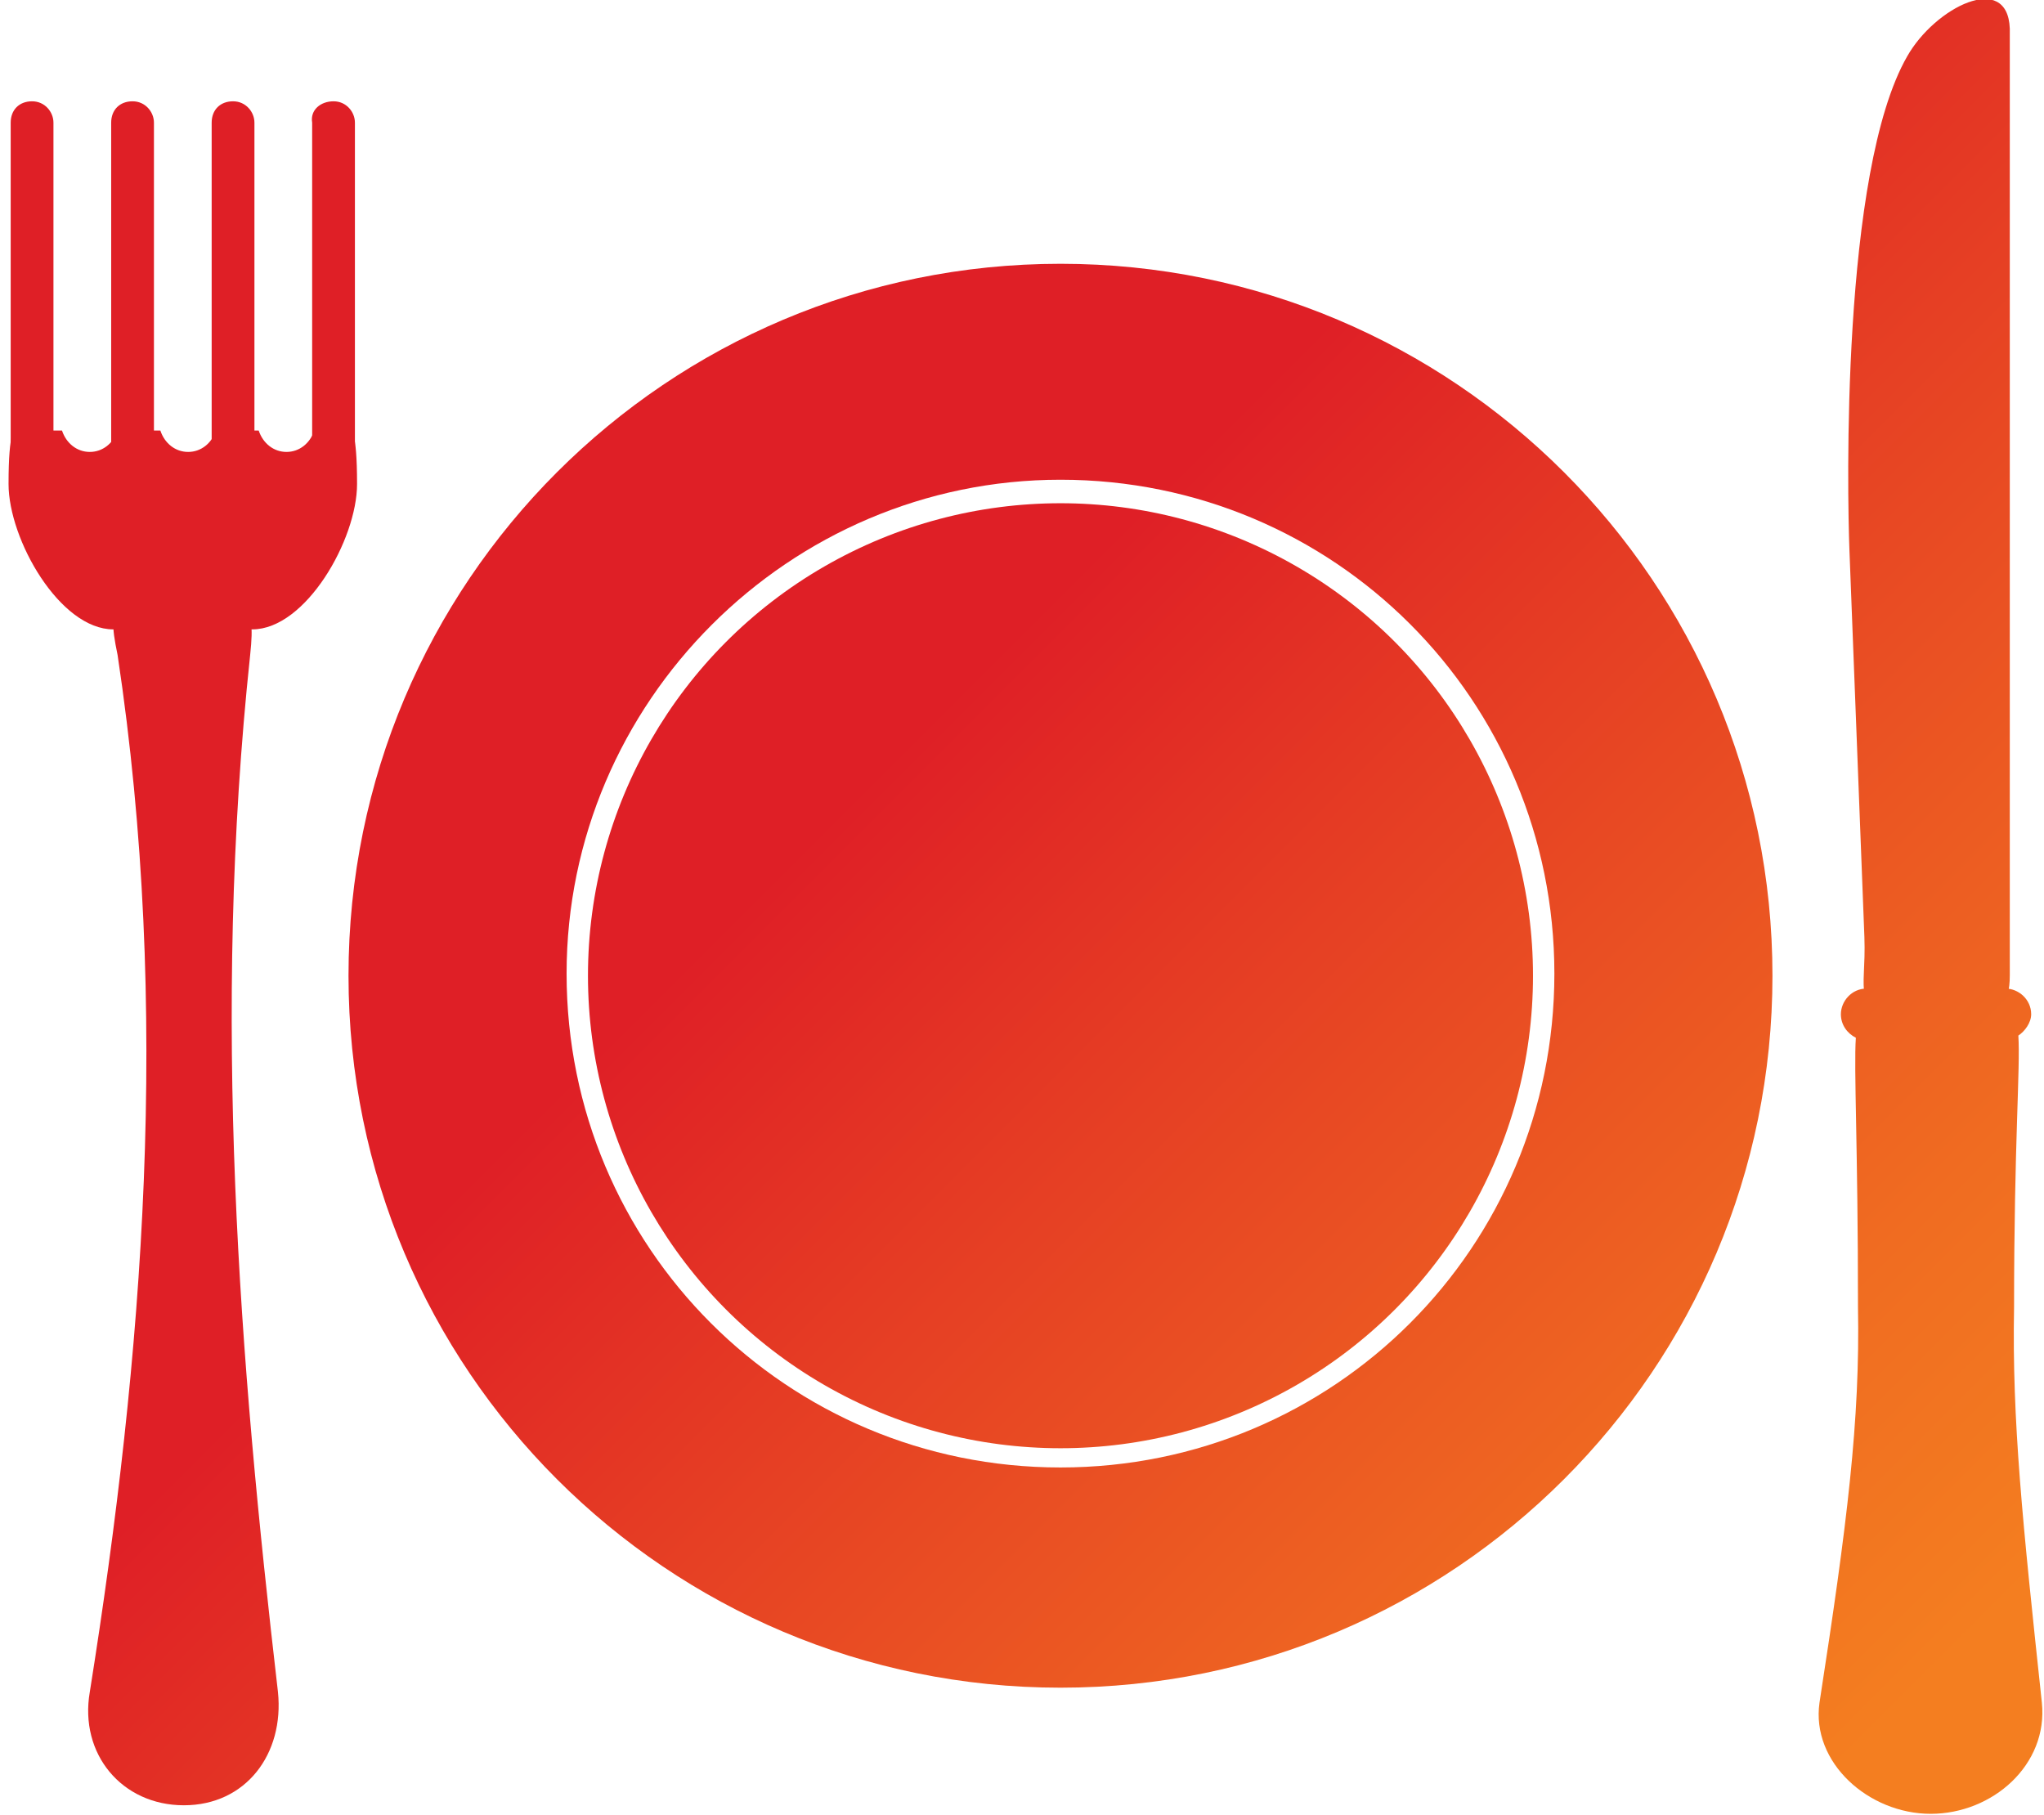 <?xml version="1.0" encoding="utf-8"?>
<!-- Generator: Adobe Illustrator 25.2.3, SVG Export Plug-In . SVG Version: 6.00 Build 0)  -->
<svg version="1.1"
	 id="Layer_1" xmlns:cc="http://creativecommons.org/ns#" xmlns:dc="http://purl.org/dc/elements/1.1/" xmlns:inkscape="http://www.inkscape.org/namespaces/inkscape" xmlns:rdf="http://www.w3.org/1999/02/22-rdf-syntax-ns#" xmlns:sodipodi="http://sodipodi.sourceforge.net/DTD/sodipodi-0.dtd" xmlns:svg="http://www.w3.org/2000/svg"
	 xmlns="http://www.w3.org/2000/svg" xmlns:xlink="http://www.w3.org/1999/xlink" x="0px" y="0px" viewBox="0 0 95.6 84.9"
	 style="enable-background:new 0 0 95.6 84.9;" xml:space="preserve">
<style type="text/css">
	.st0{fill:url(#SVGID_1_);}
	.st1{fill:url(#SVGID_2_);}
	.st2{fill:url(#SVGID_3_);}
	.st3{fill:url(#SVGID_4_);}
	.st4{fill:url(#SVGID_5_);}
	.st5{fill:url(#SVGID_6_);}
	.st6{fill:url(#SVGID_7_);}
	.st7{fill:url(#SVGID_8_);}
	.st8{fill:url(#SVGID_9_);}
	.st9{fill:url(#SVGID_10_);}
</style>
<g transform="translate(0,-952.362)">
	<linearGradient id="SVGID_1_" gradientUnits="userSpaceOnUse" x1="-1.824" y1="946.588" x2="86.391" y2="1034.803">
		<stop  offset="0" style="stop-color:#DF1F26"/>
		<stop  offset="0.48" style="stop-color:#DF1F26"/>
		<stop  offset="0.62" style="stop-color:#E53C24"/>
		<stop  offset="0.874" style="stop-color:#F06C21"/>
		<stop  offset="1" style="stop-color:#F47E20"/>
	</linearGradient>
	<path class="st0" d="M49.6,964.7c-18.4,0-33.3,14.9-33.3,33.3s14.9,33.3,33.3,33.3l0,0c18.4,0,33.3-14.9,33.3-33.3l0,0
		C82.9,979.6,68,964.7,49.6,964.7L49.6,964.7z M49.6,974.8c12.8,0,23.1,10.3,23.1,23.1S62.4,1021,49.6,1021l0,0
		c-12.8,0-23.1-10.3-23.1-23.1l0,0C26.5,985.2,36.9,974.8,49.6,974.8L49.6,974.8z"/>
	<linearGradient id="SVGID_2_" gradientUnits="userSpaceOnUse" x1="-1.798" y1="946.561" x2="86.418" y2="1034.777">
		<stop  offset="0" style="stop-color:#DF1F26"/>
		<stop  offset="0.48" style="stop-color:#DF1F26"/>
		<stop  offset="0.62" style="stop-color:#E53C24"/>
		<stop  offset="0.874" style="stop-color:#F06C21"/>
		<stop  offset="1" style="stop-color:#F47E20"/>
	</linearGradient>
	<ellipse class="st1" cx="49.6" cy="998" rx="22.1" ry="22.1"/>
	<linearGradient id="SVGID_3_" gradientUnits="userSpaceOnUse" x1="-27.567" y1="972.331" x2="60.648" y2="1060.546">
		<stop  offset="0" style="stop-color:#DF1F26"/>
		<stop  offset="0.48" style="stop-color:#DF1F26"/>
		<stop  offset="0.62" style="stop-color:#E53C24"/>
		<stop  offset="0.874" style="stop-color:#F06C21"/>
		<stop  offset="1" style="stop-color:#F47E20"/>
	</linearGradient>
	<path class="st2" d="M8.5,981.4c2.9,0,3.5-1.3,3.2,1.6c-1.8,16.9-0.5,33,1.3,48.5c0.3,2.9-1.5,5.3-4.4,5.3s-4.9-2.4-4.4-5.3
		c2.5-15.7,3.8-31.9,1.3-48.5C4.9,980.1,5.6,981.4,8.5,981.4z"/>
	<linearGradient id="SVGID_4_" gradientUnits="userSpaceOnUse" x1="-11.068" y1="955.831" x2="77.148" y2="1044.047">
		<stop  offset="0" style="stop-color:#DF1F26"/>
		<stop  offset="0.48" style="stop-color:#DF1F26"/>
		<stop  offset="0.62" style="stop-color:#E53C24"/>
		<stop  offset="0.874" style="stop-color:#F06C21"/>
		<stop  offset="1" style="stop-color:#F47E20"/>
	</linearGradient>
	<path class="st3" d="M0.7,972.5c0,0-0.3-0.1-0.3,2.5s2.4,6.8,4.9,6.8h6.5c2.5,0,4.9-4.2,4.9-6.8s-0.3-2.5-0.3-2.5h-1.7
		c-0.2,0.6-0.7,1-1.3,1s-1.1-0.4-1.3-1h-2c-0.2,0.6-0.7,1-1.3,1s-1.1-0.4-1.3-1h-2c-0.2,0.6-0.7,1-1.3,1s-1.1-0.4-1.3-1
		C2.5,972.5,0.7,972.5,0.7,972.5z"/>
	<linearGradient id="SVGID_5_" gradientUnits="userSpaceOnUse" x1="-2.649" y1="947.413" x2="85.567" y2="1035.628">
		<stop  offset="0" style="stop-color:#DF1F26"/>
		<stop  offset="0.48" style="stop-color:#DF1F26"/>
		<stop  offset="0.62" style="stop-color:#E53C24"/>
		<stop  offset="0.874" style="stop-color:#F06C21"/>
		<stop  offset="1" style="stop-color:#F47E20"/>
	</linearGradient>
	<path class="st4" d="M15.6,957.1L15.6,957.1c0.6,0,1,0.5,1,1v15.1c0,0.6-0.5,1-1,1l0,0c-0.6,0-1-0.5-1-1v-15.1
		C14.5,957.5,15,957.1,15.6,957.1z"/>
	<linearGradient id="SVGID_6_" gradientUnits="userSpaceOnUse" x1="-9.699" y1="954.463" x2="78.516" y2="1042.678">
		<stop  offset="0" style="stop-color:#DF1F26"/>
		<stop  offset="0.48" style="stop-color:#DF1F26"/>
		<stop  offset="0.62" style="stop-color:#E53C24"/>
		<stop  offset="0.874" style="stop-color:#F06C21"/>
		<stop  offset="1" style="stop-color:#F47E20"/>
	</linearGradient>
	<path class="st5" d="M1.5,957.1L1.5,957.1c0.6,0,1,0.5,1,1v15.1c0,0.6-0.5,1-1,1l0,0c-0.6,0-1-0.5-1-1v-15.1
		C0.5,957.5,0.9,957.1,1.5,957.1z"/>
	<linearGradient id="SVGID_7_" gradientUnits="userSpaceOnUse" x1="-7.349" y1="952.112" x2="80.867" y2="1040.328">
		<stop  offset="0" style="stop-color:#DF1F26"/>
		<stop  offset="0.48" style="stop-color:#DF1F26"/>
		<stop  offset="0.62" style="stop-color:#E53C24"/>
		<stop  offset="0.874" style="stop-color:#F06C21"/>
		<stop  offset="1" style="stop-color:#F47E20"/>
	</linearGradient>
	<path class="st6" d="M6.2,957.1L6.2,957.1c0.6,0,1,0.5,1,1v15.1c0,0.6-0.5,1-1,1l0,0c-0.6,0-1-0.5-1-1v-15.1
		C5.2,957.5,5.6,957.1,6.2,957.1z"/>
	<linearGradient id="SVGID_8_" gradientUnits="userSpaceOnUse" x1="-4.999" y1="949.763" x2="83.216" y2="1037.978">
		<stop  offset="0" style="stop-color:#DF1F26"/>
		<stop  offset="0.48" style="stop-color:#DF1F26"/>
		<stop  offset="0.62" style="stop-color:#E53C24"/>
		<stop  offset="0.874" style="stop-color:#F06C21"/>
		<stop  offset="1" style="stop-color:#F47E20"/>
	</linearGradient>
	<path class="st7" d="M10.9,957.1L10.9,957.1c0.6,0,1,0.5,1,1v15.1c0,0.6-0.5,1-1,1l0,0c-0.6,0-1-0.5-1-1v-15.1
		C9.9,957.5,10.3,957.1,10.9,957.1z"/>
	<linearGradient id="SVGID_9_" gradientUnits="userSpaceOnUse" x1="9.001" y1="935.763" x2="97.216" y2="1023.978">
		<stop  offset="0" style="stop-color:#DF1F26"/>
		<stop  offset="0.48" style="stop-color:#DF1F26"/>
		<stop  offset="0.62" style="stop-color:#E53C24"/>
		<stop  offset="0.874" style="stop-color:#F06C21"/>
		<stop  offset="1" style="stop-color:#F47E20"/>
	</linearGradient>
	<path class="st8" d="M87.3,998.6c-0.7,0-1.2,0.6-1.2,1.2c0,0.5,0.3,0.9,0.7,1.1c-0.1,1.5,0.1,5,0.1,12.6c0.1,5.3-0.5,10.1-1.8,18.5
		c-0.4,2.8,2.3,5.2,5.2,5.2c2.9,0,5.5-2.3,5.2-5.2c-0.9-8.4-1.4-13.2-1.3-18.5c0-7.7,0.3-11.2,0.2-12.7c0.3-0.2,0.6-0.6,0.6-1
		c0-0.7-0.6-1.2-1.2-1.2L87.3,998.6L87.3,998.6z"/>
	<linearGradient id="SVGID_10_" gradientUnits="userSpaceOnUse" x1="29.689" y1="915.075" x2="117.904" y2="1003.29">
		<stop  offset="0" style="stop-color:#DF1F26"/>
		<stop  offset="0.48" style="stop-color:#DF1F26"/>
		<stop  offset="0.62" style="stop-color:#E53C24"/>
		<stop  offset="0.874" style="stop-color:#F06C21"/>
		<stop  offset="1" style="stop-color:#F47E20"/>
	</linearGradient>
	<path class="st9" d="M89.2,955c-3.1,5.4-2.8,20.5-2.7,23.1l0.7,18.1c0.1,2.7-0.7,3.3,2,3.3s4.8,1.2,4.8-1.5v-44.3
		C93.9,951,90.5,952.7,89.2,955L89.2,955z"/>
</g>
</svg>
